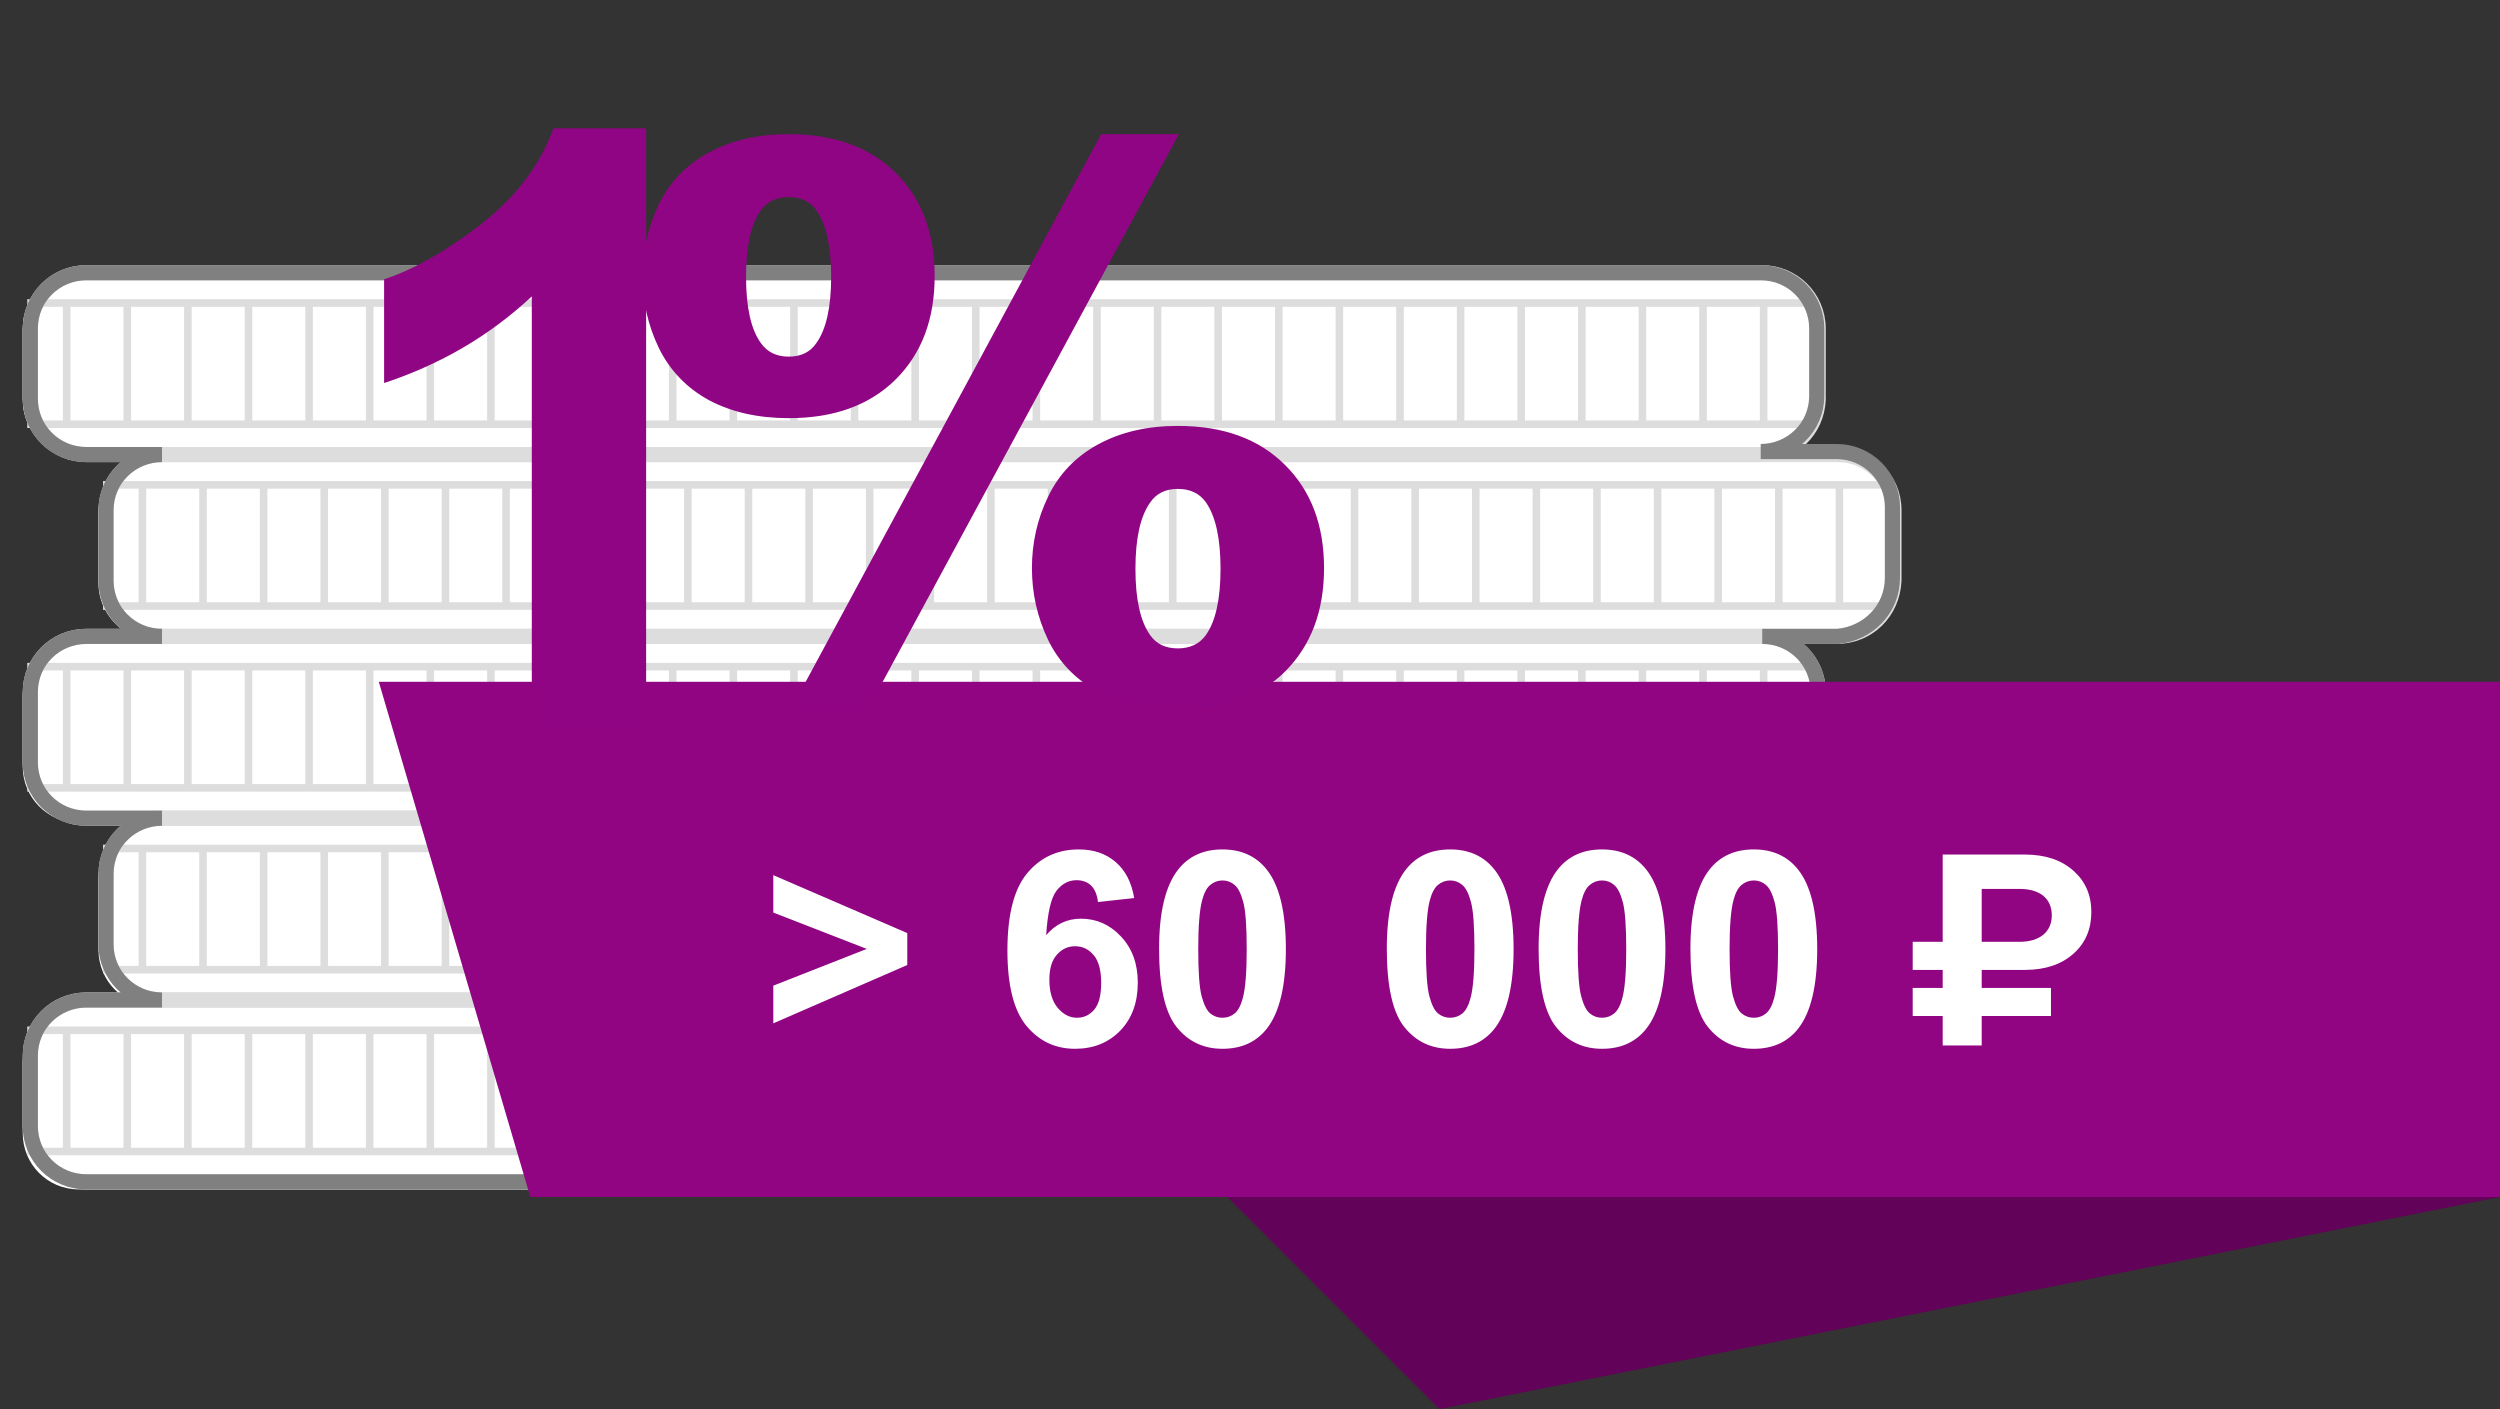 <svg width="165" height="93" viewBox="0 0 165 93" fill="none" xmlns="http://www.w3.org/2000/svg">
<rect x="0" y="0" width="165" height="93" fill="#333333" stroke="none"/>
<path d="M124.5 38.3V33.6C124.5 31.6 122.9 29.9 120.8 29.9H115.8C117.8 29.9 119.5 28.3 119.5 26.2V21.7C119.5 19.7 117.9 18 115.8 18H5.2C3.2 18 1.5 19.6 1.5 21.7V26.4C1.5 28.4 3.1 30.1 5.2 30.1H10.2C8.2 30.1 6.5 31.7 6.5 33.8V38.5C6.5 40.5 8.1 42.2 10.2 42.2H5.2C3.2 42.2 1.5 43.8 1.5 45.9V50.6C1.5 52.6 3.1 54.3 5.2 54.3H10.2C8.2 54.3 6.5 55.9 6.5 58V62.7C6.5 64.7 8.1 66.4 10.2 66.4H5.2C3.2 66.4 1.5 68 1.5 70.1V74.8C1.5 76.8 3.1 78.5 5.2 78.5H115.9C117.9 78.5 119.6 76.9 119.6 74.8V70.1C119.6 68.1 118 66.4 115.9 66.4H120.9C122.9 66.4 124.6 64.8 124.6 62.7V58C124.6 56 123 54.3 120.9 54.3H115.9C117.9 54.3 119.6 52.7 119.6 50.6V45.9C119.6 43.9 118 42.2 115.9 42.2H120.9C122.9 42 124.5 40.4 124.5 38.3Z" fill="white"/>
<path d="M121.203 42H10.697C8.699 42 7 40.413 7 38.331V33.669C7 31.686 8.599 30 10.697 30H121.303C123.301 30 125 31.587 125 33.669V38.331C124.9 40.413 123.301 42 121.203 42Z" stroke="#DDDDDD" stroke-miterlimit="10"/>
<path d="M116.203 30H5.697C3.699 30 2 28.4 2 26.3V21.7C2 19.7 3.599 18 5.697 18H116.303C118.301 18 120 19.6 120 21.7V26.4C119.9 28.4 118.301 30 116.203 30Z" stroke="#DDDDDD" stroke-miterlimit="10"/>
<path d="M116.203 78H5.697C3.699 78 2 76.413 2 74.331V69.669C2 67.686 3.599 66 5.697 66H116.303C118.301 66 120 67.587 120 69.669V74.331C119.9 76.413 118.301 78 116.203 78Z" stroke="#DDDDDD" stroke-miterlimit="10"/>
<path d="M121.203 66H10.697C8.699 66 7 64.413 7 62.331V57.669C7 55.686 8.599 54 10.697 54H121.303C123.301 54 125 55.587 125 57.669V62.331C124.9 64.413 123.301 66 121.203 66Z" stroke="#DDDDDD" stroke-miterlimit="10"/>
<path d="M116.203 54H5.697C3.699 54 2 52.413 2 50.331V45.669C2 43.686 3.599 42 5.697 42H116.303C118.301 42 120 43.587 120 45.669V50.331C119.9 52.413 118.301 54 116.203 54Z" stroke="#DDDDDD" stroke-miterlimit="10"/>
<path d="M1.8 20H119.2" stroke="#DDDDDD" stroke-width="0.5" stroke-miterlimit="10"/>
<path d="M1.8 28H119.2" stroke="#DDDDDD" stroke-width="0.5" stroke-miterlimit="10"/>
<path d="M4.4 20V28" stroke="#DDDDDD" stroke-width="0.5" stroke-miterlimit="10"/>
<path d="M8.4 20V28" stroke="#DDDDDD" stroke-width="0.5" stroke-miterlimit="10"/>
<path d="M12.4 20V28" stroke="#DDDDDD" stroke-width="0.5" stroke-miterlimit="10"/>
<path d="M16.4 20V28" stroke="#DDDDDD" stroke-width="0.5" stroke-miterlimit="10"/>
<path d="M20.4 20V28" stroke="#DDDDDD" stroke-width="0.5" stroke-miterlimit="10"/>
<path d="M24.4 20V28" stroke="#DDDDDD" stroke-width="0.5" stroke-miterlimit="10"/>
<path d="M28.4 20V28" stroke="#DDDDDD" stroke-width="0.5" stroke-miterlimit="10"/>
<path d="M32.4 20V28" stroke="#DDDDDD" stroke-width="0.5" stroke-miterlimit="10"/>
<path d="M36.4 20V28" stroke="#DDDDDD" stroke-width="0.5" stroke-miterlimit="10"/>
<path d="M40.4 20V28" stroke="#DDDDDD" stroke-width="0.5" stroke-miterlimit="10"/>
<path d="M44.4 20V28" stroke="#DDDDDD" stroke-width="0.5" stroke-miterlimit="10"/>
<path d="M48.4 20V28" stroke="#DDDDDD" stroke-width="0.5" stroke-miterlimit="10"/>
<path d="M52.4 20V28" stroke="#DDDDDD" stroke-width="0.5" stroke-miterlimit="10"/>
<path d="M56.4 20V28" stroke="#DDDDDD" stroke-width="0.5" stroke-miterlimit="10"/>
<path d="M60.4 20V28" stroke="#DDDDDD" stroke-width="0.5" stroke-miterlimit="10"/>
<path d="M64.4 20V28" stroke="#DDDDDD" stroke-width="0.5" stroke-miterlimit="10"/>
<path d="M68.4 20V28" stroke="#DDDDDD" stroke-width="0.5" stroke-miterlimit="10"/>
<path d="M72.4 20V28" stroke="#DDDDDD" stroke-width="0.5" stroke-miterlimit="10"/>
<path d="M76.4 20V28" stroke="#DDDDDD" stroke-width="0.5" stroke-miterlimit="10"/>
<path d="M80.4 20V28" stroke="#DDDDDD" stroke-width="0.5" stroke-miterlimit="10"/>
<path d="M84.4 20V28" stroke="#DDDDDD" stroke-width="0.5" stroke-miterlimit="10"/>
<path d="M88.4 20V28" stroke="#DDDDDD" stroke-width="0.5" stroke-miterlimit="10"/>
<path d="M92.4 20V28" stroke="#DDDDDD" stroke-width="0.5" stroke-miterlimit="10"/>
<path d="M96.4 20V28" stroke="#DDDDDD" stroke-width="0.5" stroke-miterlimit="10"/>
<path d="M100.4 20V28" stroke="#DDDDDD" stroke-width="0.5" stroke-miterlimit="10"/>
<path d="M104.4 20V28" stroke="#DDDDDD" stroke-width="0.5" stroke-miterlimit="10"/>
<path d="M108.4 20V28" stroke="#DDDDDD" stroke-width="0.5" stroke-miterlimit="10"/>
<path d="M112.4 20V28" stroke="#DDDDDD" stroke-width="0.5" stroke-miterlimit="10"/>
<path d="M116.4 20V28" stroke="#DDDDDD" stroke-width="0.5" stroke-miterlimit="10"/>
<path d="M6.8 32H124.2" stroke="#DDDDDD" stroke-width="0.5" stroke-miterlimit="10"/>
<path d="M6.8 40H124.2" stroke="#DDDDDD" stroke-width="0.5" stroke-miterlimit="10"/>
<path d="M9.4 32V40" stroke="#DDDDDD" stroke-width="0.5" stroke-miterlimit="10"/>
<path d="M13.4 32V40" stroke="#DDDDDD" stroke-width="0.5" stroke-miterlimit="10"/>
<path d="M17.4 32V40" stroke="#DDDDDD" stroke-width="0.5" stroke-miterlimit="10"/>
<path d="M21.4 32V40" stroke="#DDDDDD" stroke-width="0.5" stroke-miterlimit="10"/>
<path d="M25.4 32V40" stroke="#DDDDDD" stroke-width="0.5" stroke-miterlimit="10"/>
<path d="M29.4 32V40" stroke="#DDDDDD" stroke-width="0.5" stroke-miterlimit="10"/>
<path d="M33.4 32V40" stroke="#DDDDDD" stroke-width="0.5" stroke-miterlimit="10"/>
<path d="M37.4 32V40" stroke="#DDDDDD" stroke-width="0.5" stroke-miterlimit="10"/>
<path d="M41.4 32V40" stroke="#DDDDDD" stroke-width="0.5" stroke-miterlimit="10"/>
<path d="M45.4 32V40" stroke="#DDDDDD" stroke-width="0.5" stroke-miterlimit="10"/>
<path d="M49.4 32V40" stroke="#DDDDDD" stroke-width="0.5" stroke-miterlimit="10"/>
<path d="M53.4 32V40" stroke="#DDDDDD" stroke-width="0.5" stroke-miterlimit="10"/>
<path d="M57.4 32V40" stroke="#DDDDDD" stroke-width="0.5" stroke-miterlimit="10"/>
<path d="M61.4 32V40" stroke="#DDDDDD" stroke-width="0.5" stroke-miterlimit="10"/>
<path d="M65.4 32V40" stroke="#DDDDDD" stroke-width="0.5" stroke-miterlimit="10"/>
<path d="M69.4 32V40" stroke="#DDDDDD" stroke-width="0.5" stroke-miterlimit="10"/>
<path d="M73.4 32V40" stroke="#DDDDDD" stroke-width="0.5" stroke-miterlimit="10"/>
<path d="M77.4 32V40" stroke="#DDDDDD" stroke-width="0.5" stroke-miterlimit="10"/>
<path d="M81.4 32V40" stroke="#DDDDDD" stroke-width="0.5" stroke-miterlimit="10"/>
<path d="M85.4 32V40" stroke="#DDDDDD" stroke-width="0.5" stroke-miterlimit="10"/>
<path d="M89.4 32V40" stroke="#DDDDDD" stroke-width="0.5" stroke-miterlimit="10"/>
<path d="M93.4 32V40" stroke="#DDDDDD" stroke-width="0.5" stroke-miterlimit="10"/>
<path d="M97.4 32V40" stroke="#DDDDDD" stroke-width="0.5" stroke-miterlimit="10"/>
<path d="M101.4 32V40" stroke="#DDDDDD" stroke-width="0.5" stroke-miterlimit="10"/>
<path d="M105.4 32V40" stroke="#DDDDDD" stroke-width="0.5" stroke-miterlimit="10"/>
<path d="M109.4 32V40" stroke="#DDDDDD" stroke-width="0.5" stroke-miterlimit="10"/>
<path d="M113.4 32V40" stroke="#DDDDDD" stroke-width="0.5" stroke-miterlimit="10"/>
<path d="M117.4 32V40" stroke="#DDDDDD" stroke-width="0.5" stroke-miterlimit="10"/>
<path d="M121.4 32V40" stroke="#DDDDDD" stroke-width="0.5" stroke-miterlimit="10"/>
<path d="M1.8 44H119.2" stroke="#DDDDDD" stroke-width="0.5" stroke-miterlimit="10"/>
<path d="M1.8 52H119.2" stroke="#DDDDDD" stroke-width="0.5" stroke-miterlimit="10"/>
<path d="M1.8 68H119.2" stroke="#DDDDDD" stroke-width="0.5" stroke-miterlimit="10"/>
<path d="M1.8 76H119.2" stroke="#DDDDDD" stroke-width="0.5" stroke-miterlimit="10"/>
<path d="M4.4 68V76" stroke="#DDDDDD" stroke-width="0.5" stroke-miterlimit="10"/>
<path d="M8.4 68V76" stroke="#DDDDDD" stroke-width="0.5" stroke-miterlimit="10"/>
<path d="M12.4 68V76" stroke="#DDDDDD" stroke-width="0.5" stroke-miterlimit="10"/>
<path d="M16.4 68V76" stroke="#DDDDDD" stroke-width="0.5" stroke-miterlimit="10"/>
<path d="M20.4 68V76" stroke="#DDDDDD" stroke-width="0.5" stroke-miterlimit="10"/>
<path d="M24.4 68V76" stroke="#DDDDDD" stroke-width="0.5" stroke-miterlimit="10"/>
<path d="M28.4 68V76" stroke="#DDDDDD" stroke-width="0.5" stroke-miterlimit="10"/>
<path d="M32.4 68V76" stroke="#DDDDDD" stroke-width="0.5" stroke-miterlimit="10"/>
<path d="M36.4 68V76" stroke="#DDDDDD" stroke-width="0.5" stroke-miterlimit="10"/>
<path d="M40.4 68V76" stroke="#DDDDDD" stroke-width="0.5" stroke-miterlimit="10"/>
<path d="M44.4 68V76" stroke="#DDDDDD" stroke-width="0.5" stroke-miterlimit="10"/>
<path d="M48.4 68V76" stroke="#DDDDDD" stroke-width="0.5" stroke-miterlimit="10"/>
<path d="M52.4 68V76" stroke="#DDDDDD" stroke-width="0.5" stroke-miterlimit="10"/>
<path d="M56.4 68V76" stroke="#DDDDDD" stroke-width="0.5" stroke-miterlimit="10"/>
<path d="M60.4 68V76" stroke="#DDDDDD" stroke-width="0.5" stroke-miterlimit="10"/>
<path d="M64.4 68V76" stroke="#DDDDDD" stroke-width="0.5" stroke-miterlimit="10"/>
<path d="M68.4 68V76" stroke="#DDDDDD" stroke-width="0.5" stroke-miterlimit="10"/>
<path d="M72.4 68V76" stroke="#DDDDDD" stroke-width="0.5" stroke-miterlimit="10"/>
<path d="M76.4 68V76" stroke="#DDDDDD" stroke-width="0.5" stroke-miterlimit="10"/>
<path d="M80.4 68V76" stroke="#DDDDDD" stroke-width="0.5" stroke-miterlimit="10"/>
<path d="M84.4 68V76" stroke="#DDDDDD" stroke-width="0.5" stroke-miterlimit="10"/>
<path d="M88.4 68V76" stroke="#DDDDDD" stroke-width="0.5" stroke-miterlimit="10"/>
<path d="M92.4 68V76" stroke="#DDDDDD" stroke-width="0.5" stroke-miterlimit="10"/>
<path d="M96.4 68V76" stroke="#DDDDDD" stroke-width="0.5" stroke-miterlimit="10"/>
<path d="M100.4 68V76" stroke="#DDDDDD" stroke-width="0.5" stroke-miterlimit="10"/>
<path d="M104.4 68V76" stroke="#DDDDDD" stroke-width="0.5" stroke-miterlimit="10"/>
<path d="M108.4 68V76" stroke="#DDDDDD" stroke-width="0.5" stroke-miterlimit="10"/>
<path d="M112.4 68V76" stroke="#DDDDDD" stroke-width="0.5" stroke-miterlimit="10"/>
<path d="M116.4 68V76" stroke="#DDDDDD" stroke-width="0.5" stroke-miterlimit="10"/>
<path d="M6.8 56H124.2" stroke="#DDDDDD" stroke-width="0.5" stroke-miterlimit="10"/>
<path d="M6.8 64H124.2" stroke="#DDDDDD" stroke-width="0.5" stroke-miterlimit="10"/>
<path d="M9.4 56V64" stroke="#DDDDDD" stroke-width="0.5" stroke-miterlimit="10"/>
<path d="M13.4 56V64" stroke="#DDDDDD" stroke-width="0.5" stroke-miterlimit="10"/>
<path d="M17.4 56V64" stroke="#DDDDDD" stroke-width="0.5" stroke-miterlimit="10"/>
<path d="M21.4 56V64" stroke="#DDDDDD" stroke-width="0.5" stroke-miterlimit="10"/>
<path d="M25.4 56V64" stroke="#DDDDDD" stroke-width="0.5" stroke-miterlimit="10"/>
<path d="M29.4 56V64" stroke="#DDDDDD" stroke-width="0.5" stroke-miterlimit="10"/>
<path d="M33.4 56V64" stroke="#DDDDDD" stroke-width="0.5" stroke-miterlimit="10"/>
<path d="M37.4 56V64" stroke="#DDDDDD" stroke-width="0.5" stroke-miterlimit="10"/>
<path d="M41.4 56V64" stroke="#DDDDDD" stroke-width="0.5" stroke-miterlimit="10"/>
<path d="M45.4 56V64" stroke="#DDDDDD" stroke-width="0.5" stroke-miterlimit="10"/>
<path d="M49.4 56V64" stroke="#DDDDDD" stroke-width="0.5" stroke-miterlimit="10"/>
<path d="M53.4 56V64" stroke="#DDDDDD" stroke-width="0.5" stroke-miterlimit="10"/>
<path d="M57.4 56V64" stroke="#DDDDDD" stroke-width="0.5" stroke-miterlimit="10"/>
<path d="M61.4 56V64" stroke="#DDDDDD" stroke-width="0.5" stroke-miterlimit="10"/>
<path d="M65.4 56V64" stroke="#DDDDDD" stroke-width="0.5" stroke-miterlimit="10"/>
<path d="M69.4 56V64" stroke="#DDDDDD" stroke-width="0.5" stroke-miterlimit="10"/>
<path d="M73.4 56V64" stroke="#DDDDDD" stroke-width="0.5" stroke-miterlimit="10"/>
<path d="M77.4 56V64" stroke="#DDDDDD" stroke-width="0.5" stroke-miterlimit="10"/>
<path d="M81.4 56V64" stroke="#DDDDDD" stroke-width="0.5" stroke-miterlimit="10"/>
<path d="M85.4 56V64" stroke="#DDDDDD" stroke-width="0.5" stroke-miterlimit="10"/>
<path d="M89.4 56V64" stroke="#DDDDDD" stroke-width="0.5" stroke-miterlimit="10"/>
<path d="M93.4 56V64" stroke="#DDDDDD" stroke-width="0.5" stroke-miterlimit="10"/>
<path d="M97.4 56V64" stroke="#DDDDDD" stroke-width="0.5" stroke-miterlimit="10"/>
<path d="M101.4 56V64" stroke="#DDDDDD" stroke-width="0.5" stroke-miterlimit="10"/>
<path d="M105.4 56V64" stroke="#DDDDDD" stroke-width="0.5" stroke-miterlimit="10"/>
<path d="M109.4 56V64" stroke="#DDDDDD" stroke-width="0.5" stroke-miterlimit="10"/>
<path d="M113.4 56V64" stroke="#DDDDDD" stroke-width="0.5" stroke-miterlimit="10"/>
<path d="M117.4 56V64" stroke="#DDDDDD" stroke-width="0.5" stroke-miterlimit="10"/>
<path d="M121.4 56V64" stroke="#DDDDDD" stroke-width="0.5" stroke-miterlimit="10"/>
<path d="M124.9 38.132V33.471C124.9 31.488 123.301 29.802 121.203 29.802H116.207C118.206 29.802 119.904 28.215 119.904 26.132V21.669C119.904 19.686 118.305 18 116.207 18H5.697C3.699 18 2 19.587 2 21.669V26.331C2 28.314 3.599 30 5.697 30H10.693C8.695 30 6.996 31.587 6.996 33.669V38.331C6.996 40.314 8.595 42 10.693 42H5.697C3.699 42 2 43.587 2 45.669V50.331C2 52.314 3.599 54 5.697 54H10.693C8.695 54 6.996 55.587 6.996 57.669V62.331C6.996 64.314 8.595 66 10.693 66H5.697C3.699 66 2 67.587 2 69.669V74.331C2 76.314 3.599 78 5.697 78H116.307C118.305 78 120.004 76.413 120.004 74.331V69.669C120.004 67.686 118.405 66 116.307 66H121.303C123.301 66 125 64.413 125 62.331V57.669C125 55.686 123.401 54 121.303 54H116.307C118.305 54 120.004 52.413 120.004 50.331V45.669C120.004 43.686 118.405 42 116.307 42H121.303C123.301 41.802 124.9 40.215 124.9 38.132Z" stroke="#808080" stroke-miterlimit="10"/>
<path d="M4.4 44V52" stroke="#DDDDDD" stroke-width="0.5" stroke-miterlimit="10"/>
<path d="M8.4 44V52" stroke="#DDDDDD" stroke-width="0.5" stroke-miterlimit="10"/>
<path d="M12.4 44V52" stroke="#DDDDDD" stroke-width="0.5" stroke-miterlimit="10"/>
<path d="M16.4 44V52" stroke="#DDDDDD" stroke-width="0.5" stroke-miterlimit="10"/>
<path d="M20.4 44V52" stroke="#DDDDDD" stroke-width="0.5" stroke-miterlimit="10"/>
<path d="M24.4 44V52" stroke="#DDDDDD" stroke-width="0.5" stroke-miterlimit="10"/>
<path d="M28.4 44V52" stroke="#DDDDDD" stroke-width="0.5" stroke-miterlimit="10"/>
<path d="M32.4 44V52" stroke="#DDDDDD" stroke-width="0.5" stroke-miterlimit="10"/>
<path d="M36.4 44V52" stroke="#DDDDDD" stroke-width="0.5" stroke-miterlimit="10"/>
<path d="M40.4 44V52" stroke="#DDDDDD" stroke-width="0.5" stroke-miterlimit="10"/>
<path d="M44.4 44V52" stroke="#DDDDDD" stroke-width="0.5" stroke-miterlimit="10"/>
<path d="M48.4 44V52" stroke="#DDDDDD" stroke-width="0.5" stroke-miterlimit="10"/>
<path d="M52.4 44V52" stroke="#DDDDDD" stroke-width="0.5" stroke-miterlimit="10"/>
<path d="M56.4 44V52" stroke="#DDDDDD" stroke-width="0.5" stroke-miterlimit="10"/>
<path d="M60.4 44V52" stroke="#DDDDDD" stroke-width="0.5" stroke-miterlimit="10"/>
<path d="M64.4 44V52" stroke="#DDDDDD" stroke-width="0.5" stroke-miterlimit="10"/>
<path d="M68.4 44V52" stroke="#DDDDDD" stroke-width="0.5" stroke-miterlimit="10"/>
<path d="M72.4 44V52" stroke="#DDDDDD" stroke-width="0.5" stroke-miterlimit="10"/>
<path d="M76.4 44V52" stroke="#DDDDDD" stroke-width="0.5" stroke-miterlimit="10"/>
<path d="M80.4 44V52" stroke="#DDDDDD" stroke-width="0.5" stroke-miterlimit="10"/>
<path d="M84.4 44V52" stroke="#DDDDDD" stroke-width="0.5" stroke-miterlimit="10"/>
<path d="M88.4 44V52" stroke="#DDDDDD" stroke-width="0.5" stroke-miterlimit="10"/>
<path d="M92.4 44V52" stroke="#DDDDDD" stroke-width="0.5" stroke-miterlimit="10"/>
<path d="M96.4 44V52" stroke="#DDDDDD" stroke-width="0.5" stroke-miterlimit="10"/>
<path d="M100.4 44V52" stroke="#DDDDDD" stroke-width="0.5" stroke-miterlimit="10"/>
<path d="M104.4 44V52" stroke="#DDDDDD" stroke-width="0.5" stroke-miterlimit="10"/>
<path d="M108.4 44V52" stroke="#DDDDDD" stroke-width="0.5" stroke-miterlimit="10"/>
<path d="M112.4 44V52" stroke="#DDDDDD" stroke-width="0.5" stroke-miterlimit="10"/>
<path d="M116.4 44V52" stroke="#DDDDDD" stroke-width="0.5" stroke-miterlimit="10"/>
<path d="M95 93L81 79H165L95 93Z" fill="#620258"/>
<path d="M25 45H165V79H35L25 45Z" fill="#910583"/>
<path d="M51.038 67.541V65.054L57.208 62.628L51.038 60.228V57.759L59.88 61.582V63.691L51.038 67.541ZM74.856 59.27L72.466 59.534C72.407 59.042 72.255 58.679 72.009 58.444C71.763 58.21 71.443 58.093 71.051 58.093C70.529 58.093 70.087 58.327 69.724 58.796C69.366 59.265 69.141 60.24 69.047 61.723C69.662 60.996 70.427 60.633 71.341 60.633C72.372 60.633 73.254 61.025 73.986 61.81C74.725 62.596 75.094 63.609 75.094 64.852C75.094 66.17 74.707 67.228 73.934 68.024C73.16 68.821 72.167 69.22 70.954 69.22C69.653 69.22 68.584 68.716 67.746 67.708C66.908 66.694 66.489 65.036 66.489 62.733C66.489 60.372 66.926 58.67 67.799 57.627C68.672 56.584 69.806 56.062 71.2 56.062C72.179 56.062 72.987 56.338 73.626 56.889C74.27 57.434 74.681 58.227 74.856 59.27ZM69.258 64.658C69.258 65.461 69.442 66.082 69.811 66.522C70.181 66.955 70.603 67.172 71.077 67.172C71.534 67.172 71.915 66.993 72.22 66.636C72.524 66.278 72.677 65.692 72.677 64.878C72.677 64.04 72.513 63.428 72.185 63.041C71.856 62.648 71.446 62.452 70.954 62.452C70.48 62.452 70.078 62.64 69.75 63.015C69.422 63.384 69.258 63.932 69.258 64.658ZM80.684 56.062C81.932 56.062 82.907 56.508 83.61 57.398C84.448 58.453 84.867 60.202 84.867 62.645C84.867 65.083 84.445 66.835 83.602 67.901C82.904 68.78 81.932 69.22 80.684 69.22C79.43 69.22 78.419 68.739 77.651 67.778C76.884 66.811 76.5 65.092 76.5 62.619C76.5 60.193 76.922 58.447 77.766 57.381C78.463 56.502 79.436 56.062 80.684 56.062ZM80.684 58.11C80.385 58.11 80.118 58.207 79.884 58.4C79.649 58.588 79.468 58.928 79.339 59.42C79.169 60.059 79.084 61.134 79.084 62.645C79.084 64.157 79.16 65.197 79.312 65.766C79.465 66.328 79.655 66.703 79.884 66.891C80.118 67.078 80.385 67.172 80.684 67.172C80.982 67.172 81.249 67.078 81.483 66.891C81.718 66.697 81.899 66.355 82.028 65.862C82.198 65.23 82.283 64.157 82.283 62.645C82.283 61.134 82.207 60.097 82.055 59.534C81.902 58.966 81.709 58.588 81.475 58.4C81.246 58.207 80.982 58.11 80.684 58.11ZM95.713 56.062C96.961 56.062 97.936 56.508 98.64 57.398C99.478 58.453 99.897 60.202 99.897 62.645C99.897 65.083 99.475 66.835 98.631 67.901C97.934 68.78 96.961 69.22 95.713 69.22C94.459 69.22 93.448 68.739 92.681 67.778C91.913 66.811 91.529 65.092 91.529 62.619C91.529 60.193 91.951 58.447 92.795 57.381C93.492 56.502 94.465 56.062 95.713 56.062ZM95.713 58.11C95.414 58.11 95.147 58.207 94.913 58.4C94.679 58.588 94.497 58.928 94.368 59.42C94.198 60.059 94.113 61.134 94.113 62.645C94.113 64.157 94.189 65.197 94.342 65.766C94.494 66.328 94.685 66.703 94.913 66.891C95.147 67.078 95.414 67.172 95.713 67.172C96.012 67.172 96.278 67.078 96.513 66.891C96.747 66.697 96.929 66.355 97.058 65.862C97.228 65.23 97.312 64.157 97.312 62.645C97.312 61.134 97.236 60.097 97.084 59.534C96.932 58.966 96.738 58.588 96.504 58.4C96.275 58.207 96.012 58.11 95.713 58.11ZM105.732 56.062C106.98 56.062 107.956 56.508 108.659 57.398C109.497 58.453 109.916 60.202 109.916 62.645C109.916 65.083 109.494 66.835 108.65 67.901C107.953 68.78 106.98 69.22 105.732 69.22C104.479 69.22 103.468 68.739 102.7 67.778C101.933 66.811 101.549 65.092 101.549 62.619C101.549 60.193 101.971 58.447 102.814 57.381C103.512 56.502 104.484 56.062 105.732 56.062ZM105.732 58.11C105.434 58.11 105.167 58.207 104.933 58.4C104.698 58.588 104.517 58.928 104.388 59.42C104.218 60.059 104.133 61.134 104.133 62.645C104.133 64.157 104.209 65.197 104.361 65.766C104.514 66.328 104.704 66.703 104.933 66.891C105.167 67.078 105.434 67.172 105.732 67.172C106.031 67.172 106.298 67.078 106.532 66.891C106.767 66.697 106.948 66.355 107.077 65.862C107.247 65.23 107.332 64.157 107.332 62.645C107.332 61.134 107.256 60.097 107.104 59.534C106.951 58.966 106.758 58.588 106.523 58.4C106.295 58.207 106.031 58.11 105.732 58.11ZM115.752 56.062C117 56.062 117.976 56.508 118.679 57.398C119.517 58.453 119.936 60.202 119.936 62.645C119.936 65.083 119.514 66.835 118.67 67.901C117.973 68.78 117 69.22 115.752 69.22C114.498 69.22 113.487 68.739 112.72 67.778C111.952 66.811 111.568 65.092 111.568 62.619C111.568 60.193 111.99 58.447 112.834 57.381C113.531 56.502 114.504 56.062 115.752 56.062ZM115.752 58.11C115.453 58.11 115.187 58.207 114.952 58.4C114.718 58.588 114.536 58.928 114.407 59.42C114.237 60.059 114.152 61.134 114.152 62.645C114.152 64.157 114.229 65.197 114.381 65.766C114.533 66.328 114.724 66.703 114.952 66.891C115.187 67.078 115.453 67.172 115.752 67.172C116.051 67.172 116.317 67.078 116.552 66.891C116.786 66.697 116.968 66.355 117.097 65.862C117.267 65.23 117.352 64.157 117.352 62.645C117.352 61.134 117.275 60.097 117.123 59.534C116.971 58.966 116.777 58.588 116.543 58.4C116.314 58.207 116.051 58.11 115.752 58.11ZM128.218 64.014V65.202H126.238V67.056H128.218V69H130.792V67.056H135.364V65.202H130.792V64.014H133.636C134.986 64.014 136.048 63.654 136.84 62.952C137.632 62.25 138.028 61.332 138.028 60.198C138.028 59.064 137.632 58.164 136.84 57.462C136.048 56.76 134.986 56.4 133.636 56.4H128.218V62.16H126.238V64.014H128.218ZM130.792 58.668H133.294C134.608 58.668 135.418 59.28 135.418 60.414C135.418 61.512 134.608 62.16 133.294 62.16H130.792V58.668Z" fill="white"/>
<path d="M72.678 8.853H77.808L57.214 46.928H52.133L72.678 8.853ZM42.407 18.213C42.407 16.56 42.764 14.988 43.477 13.496C44.206 12.005 45.309 10.863 46.783 10.068C48.275 9.258 50.033 8.853 52.06 8.853C55.042 8.853 57.392 9.704 59.111 11.405C60.829 13.107 61.688 15.377 61.688 18.213C61.688 21.066 60.829 23.343 59.111 25.046C57.392 26.747 55.042 27.598 52.06 27.598C50.033 27.598 48.275 27.201 46.783 26.407C45.309 25.597 44.206 24.446 43.477 22.954C42.764 21.463 42.407 19.883 42.407 18.213ZM49.239 18.262C49.239 20.272 49.563 21.731 50.212 22.638C50.633 23.238 51.249 23.538 52.06 23.538C52.87 23.538 53.478 23.238 53.883 22.638C54.532 21.731 54.856 20.272 54.856 18.262C54.856 16.268 54.532 14.809 53.883 13.886C53.478 13.302 52.87 13.01 52.06 13.01C51.249 13.01 50.633 13.302 50.212 13.886C49.563 14.793 49.239 16.252 49.239 18.262ZM68.107 37.494C68.107 35.825 68.463 34.252 69.176 32.777C69.89 31.286 70.992 30.135 72.483 29.325C73.974 28.514 75.725 28.109 77.735 28.109C80.734 28.109 83.092 28.968 84.81 30.686C86.528 32.388 87.387 34.657 87.387 37.494C87.387 40.331 86.528 42.608 84.81 44.326C83.092 46.028 80.734 46.879 77.735 46.879C75.725 46.879 73.974 46.474 72.483 45.663C70.992 44.853 69.89 43.71 69.176 42.235C68.463 40.744 68.107 39.164 68.107 37.494ZM74.939 37.543C74.939 39.553 75.263 41.011 75.911 41.919C76.317 42.503 76.924 42.794 77.735 42.794C78.545 42.794 79.161 42.503 79.583 41.919C80.231 41.011 80.555 39.553 80.555 37.543C80.555 35.533 80.231 34.066 79.583 33.142C79.161 32.558 78.545 32.267 77.735 32.267C76.924 32.267 76.317 32.566 75.911 33.166C75.263 34.074 74.939 35.533 74.939 37.543Z" fill="#900583"/>
<path d="M42.645 48H35.099V19.56C32.342 22.138 29.092 24.045 25.351 25.28V18.432C27.32 17.788 29.459 16.57 31.769 14.78C34.079 12.972 35.663 10.868 36.523 8.469H42.645V48Z" fill="#900583"/>
</svg>
